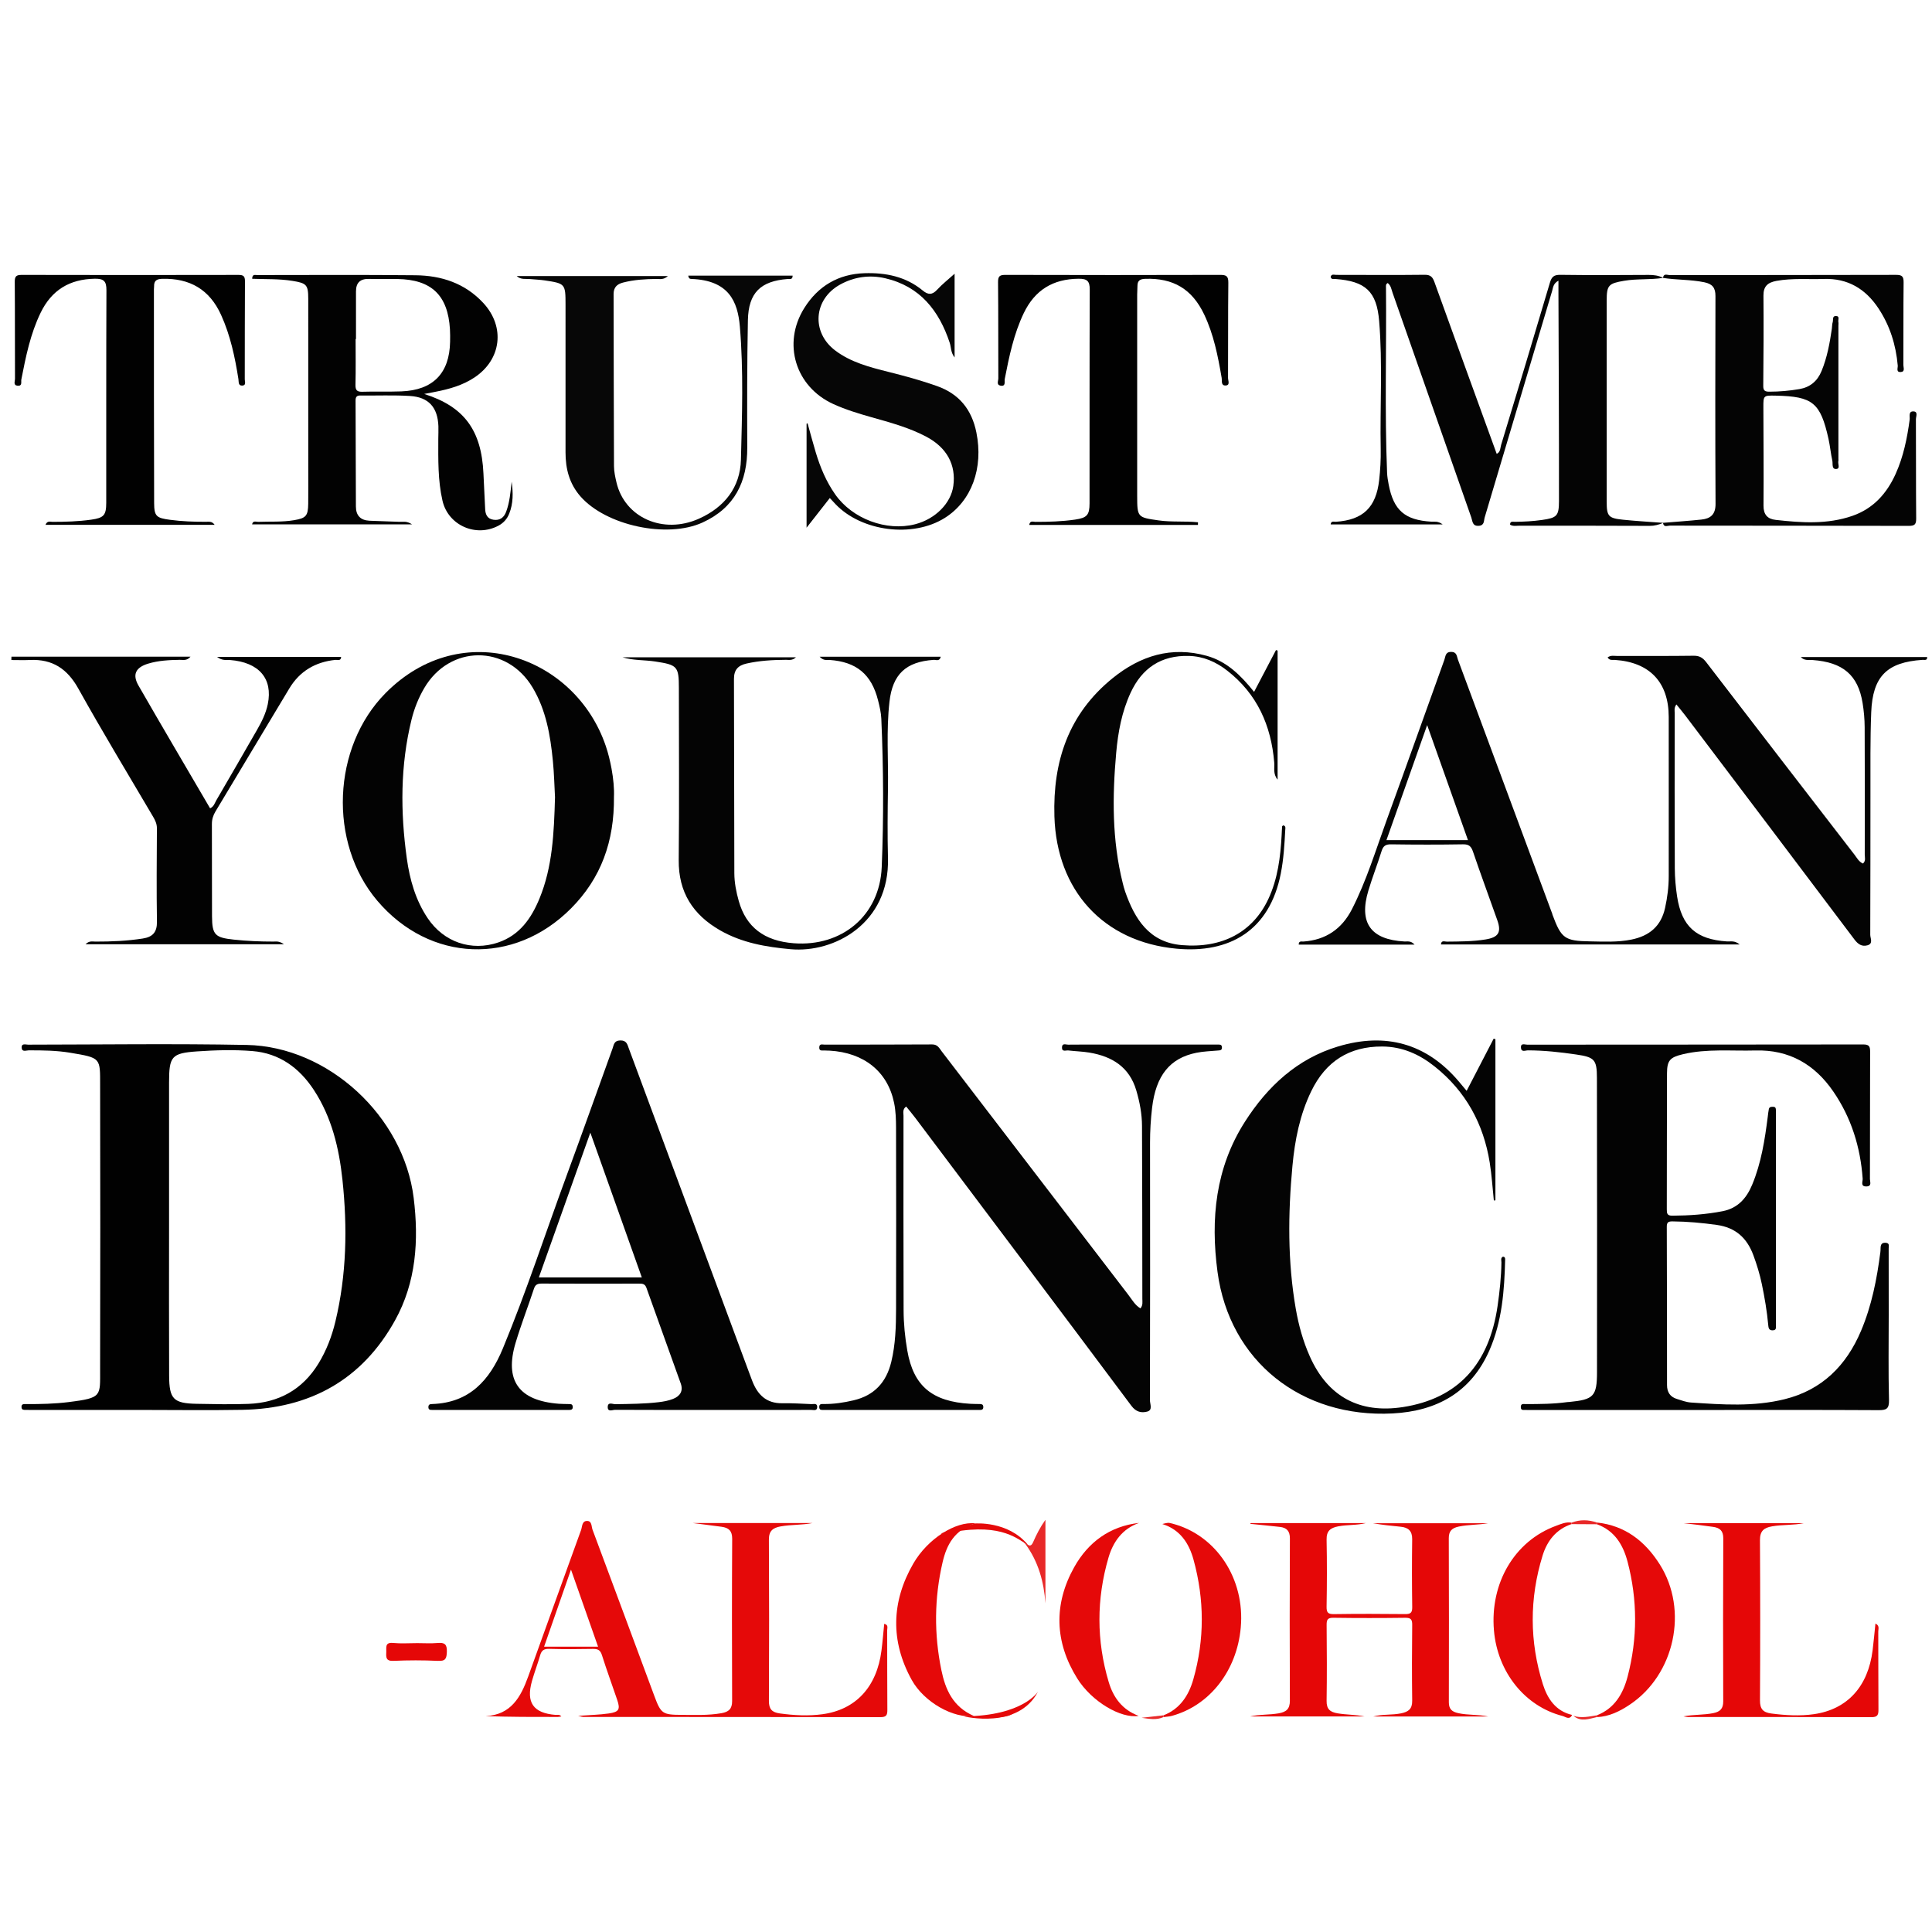 <?xml version="1.0" encoding="utf-8"?>
<!-- Generator: Adobe Illustrator 16.0.0, SVG Export Plug-In . SVG Version: 6.00 Build 0)  -->
<!DOCTYPE svg PUBLIC "-//W3C//DTD SVG 1.1//EN" "http://www.w3.org/Graphics/SVG/1.1/DTD/svg11.dtd">
<svg version="1.1" id="Layer_1" xmlns="http://www.w3.org/2000/svg" xmlns:xlink="http://www.w3.org/1999/xlink" x="0px" y="0px"
	 width="400px" height="400px" viewBox="0 0 400 400" enable-background="new 0 0 400 400" xml:space="preserve">
<g>
	<path fill-rule="evenodd" clip-rule="evenodd" fill="#010101" d="M29.058,291.912c-7.508,0-15.016,0-22.524,0
		c-0.402,0-0.806,0.012-1.207-0.005c-0.386-0.015-0.832,0.045-0.872-0.543c-0.051-0.755,0.508-0.664,0.954-0.662
		c2.951,0.013,5.897-0.052,8.83-0.418c6.969-0.871,6.475-1.219,6.489-6.822c0.049-19.575,0.045-39.15,0.002-58.725
		c-0.012-5.715,0.239-5.707-6.184-6.776c-2.841-0.474-5.736-0.51-8.624-0.496c-0.501,0.003-1.376,0.407-1.436-0.537
		c-0.063-0.989,0.831-0.642,1.331-0.642c15.083-0.016,30.171-0.232,45.249,0.058c16.945,0.326,32.5,14.817,34.579,31.649
		c1.09,8.83,0.521,17.478-3.855,25.373c-6.832,12.327-17.639,18.277-31.617,18.524C43.138,292.016,36.097,291.912,29.058,291.912z
		 M35.003,253.882c0,10.323-0.033,20.646,0.015,30.97c0.022,4.851,0.915,5.708,5.778,5.794c3.552,0.064,7.11,0.15,10.657,0.011
		c6.242-0.248,11.16-2.929,14.475-8.342c1.659-2.708,2.775-5.638,3.511-8.7c2.328-9.688,2.509-19.509,1.46-29.355
		c-0.698-6.56-2.216-12.92-5.897-18.558c-3.022-4.63-7.187-7.648-12.753-8.092c-3.792-0.303-7.646-0.194-11.449,0.07
		c-5.308,0.369-5.793,1.045-5.797,6.439C34.995,234.04,35,243.96,35.003,253.882z"/>
	<path fill-rule="evenodd" clip-rule="evenodd" fill="#030303" d="M352.865,291.922c-11.935-0.001-23.87-0.001-35.806-0.001
		c-0.402,0-0.805,0.018-1.206-0.005c-0.432-0.021-0.996,0.159-0.987-0.615c0.009-0.77,0.575-0.599,1.002-0.599
		c2.883-0.004,5.766-0.015,8.63-0.415c0.133-0.019,0.268-0.012,0.401-0.024c5.032-0.491,5.737-1.156,5.744-6.144
		c0.029-20.316,0.019-40.633-0.016-60.949c-0.007-3.814-0.513-4.295-4.293-4.848c-3.316-0.485-6.643-0.853-10.004-0.857
		c-0.489-0.001-1.349,0.447-1.433-0.523c-0.091-1.063,0.818-0.653,1.301-0.654c23.199-0.021,46.398-0.008,69.598-0.045
		c1.231-0.002,1.396,0.471,1.393,1.521c-0.032,8.783-0.01,17.566-0.038,26.35c-0.002,0.552,0.445,1.481-0.699,1.524
		c-1.336,0.05-0.764-1.026-0.805-1.603c-0.466-6.545-2.354-12.612-6.076-18.041c-3.868-5.643-9.152-8.696-16.12-8.505
		c-5.014,0.139-10.061-0.404-15.022,0.777c-2.661,0.633-3.283,1.269-3.294,3.947c-0.035,9.387-0.014,18.774-0.042,28.161
		c-0.002,0.857,0.069,1.327,1.151,1.321c3.495-0.021,6.958-0.261,10.394-0.928c3.154-0.612,4.97-2.684,6.139-5.502
		c1.866-4.497,2.605-9.252,3.216-14.036c0.067-0.531,0.117-1.066,0.224-1.589c0.107-0.524,0.542-0.5,0.952-0.484
		c0.454,0.017,0.509,0.331,0.513,0.682c0.005,0.401,0.005,0.805,0.005,1.207c0,14.147,0,28.295,0,42.442
		c0,0.269,0.019,0.538-0.004,0.804c-0.041,0.482,0.216,1.121-0.68,1.14c-0.784,0.016-0.857-0.529-0.905-1.06
		c-0.26-2.871-0.744-5.708-1.331-8.526c-0.424-2.031-1.028-4.008-1.748-5.958c-1.317-3.567-3.671-5.733-7.572-6.279
		c-3.063-0.43-6.114-0.707-9.202-0.731c-0.85-0.006-1.159,0.203-1.155,1.112c0.041,10.93,0.047,21.858,0.05,32.787
		c0.001,1.459,0.646,2.437,2.038,2.864c0.954,0.293,1.921,0.669,2.902,0.735c6.484,0.442,12.992,0.902,19.393-0.68
		c7.744-1.913,12.78-6.948,15.833-14.154c2.211-5.223,3.288-10.726,4.005-16.315c0.034-0.266,0.036-0.535,0.042-0.803
		c0.016-0.678,0.182-1.164,1.03-1.121c0.905,0.045,0.646,0.698,0.647,1.169c0.016,4.559,0.01,9.118,0.01,13.678
		c0,5.9-0.097,11.803,0.057,17.7c0.049,1.882-0.569,2.12-2.225,2.11C376.869,291.89,364.866,291.922,352.865,291.922z"/>
	<path fill-rule="evenodd" clip-rule="evenodd" fill="#040404" d="M347.082,145.846c-0.522,0.702-0.354,1.251-0.354,1.755
		c-0.011,10.727-0.027,21.452,0.021,32.179c0.009,1.936,0.183,3.888,0.473,5.803c0.948,6.25,3.98,8.929,10.341,9.33
		c0.736,0.046,1.566-0.241,2.619,0.632c-20.893,0-41.361,0-61.846,0c0.057-0.942,0.771-0.587,1.202-0.591
		c2.682-0.027,5.362-0.019,8.021-0.449c2.675-0.433,3.333-1.47,2.443-3.984c-1.67-4.724-3.411-9.422-5.024-14.164
		c-0.382-1.123-0.83-1.57-2.079-1.55c-4.96,0.083-9.923,0.076-14.883,0.003c-1.139-0.018-1.643,0.333-1.975,1.399
		c-0.855,2.74-1.905,5.421-2.733,8.169c-2.018,6.692,0.485,10.171,7.478,10.546c0.596,0.032,1.301-0.219,2.082,0.65
		c-8.217,0-16.094,0-23.981,0c-0.015-0.839,0.598-0.611,0.999-0.641c4.609-0.33,7.929-2.6,10.016-6.684
		c3.021-5.913,4.935-12.264,7.198-18.473c4.026-11.046,7.958-22.126,11.945-33.186c0.248-0.686,0.182-1.624,1.397-1.625
		c1.211,0,1.161,0.948,1.413,1.624c6.521,17.529,13.021,35.065,19.524,52.602c0.023,0.062,0.023,0.133,0.047,0.195
		c1.823,4.9,2.525,5.432,7.734,5.514c2.874,0.046,5.752,0.213,8.611-0.37c3.705-0.757,6.133-2.753,6.966-6.563
		c0.476-2.173,0.756-4.348,0.755-6.568c-0.006-10.995,0.019-21.989-0.002-32.984c-0.013-7.179-3.955-11.311-11.153-11.786
		c-0.476-0.031-1.051,0.181-1.507-0.51c0.653-0.495,1.325-0.31,1.93-0.312c5.296-0.015,10.594,0.034,15.889-0.041
		c1.22-0.017,1.902,0.419,2.619,1.354c10.192,13.289,20.425,26.547,30.66,39.804c0.518,0.671,0.913,1.482,1.774,1.864
		c0.638-0.544,0.373-1.263,0.374-1.88c0.019-8.783,0.028-17.565-0.017-26.347c-0.009-1.668-0.159-3.353-0.427-5
		c-0.942-5.802-4.083-8.457-10.347-8.907c-0.817-0.059-1.696,0.186-2.444-0.617c8.715,0,17.431,0,26.155,0
		c0.051,0.785-0.567,0.555-0.969,0.582c-7.344,0.489-10.316,3.399-10.612,10.862c-0.225,5.69-0.147,11.393-0.16,17.091
		c-0.021,9.653,0.011,19.309-0.04,28.962c-0.004,0.724,0.68,1.849-0.604,2.19c-1.148,0.305-1.933-0.232-2.671-1.214
		c-11.639-15.469-23.322-30.904-35-46.344C348.36,147.399,347.737,146.663,347.082,145.846z M295.478,150.122
		c-2.896,8.185-5.649,15.965-8.431,23.823c5.696,0,11.168,0,16.882,0C301.118,166.023,298.361,158.25,295.478,150.122z"/>
	<path fill-rule="evenodd" clip-rule="evenodd" fill="#040404" d="M236.115,270.886c0.551-0.652,0.395-1.354,0.395-1.988
		c-0.007-11.936-0.022-23.871-0.07-35.807c-0.011-2.488-0.475-4.916-1.177-7.31c-1.427-4.865-4.999-7.058-9.686-7.848
		c-1.447-0.245-2.931-0.271-4.393-0.448c-0.498-0.06-1.37,0.382-1.31-0.682c0.052-0.885,0.808-0.513,1.252-0.518
		c2.682-0.035,5.364-0.018,8.047-0.018c7.242,0,14.483,0,21.726,0c0.402,0,0.805-0.014,1.207,0.005
		c0.371,0.016,0.821-0.1,0.879,0.507c0.067,0.719-0.402,0.681-0.894,0.724c-1.465,0.127-2.951,0.176-4.388,0.462
		c-5.505,1.1-8.396,4.733-9.176,11.404c-0.279,2.398-0.426,4.802-0.423,7.222c0.021,17.77,0.021,35.539-0.021,53.309
		c-0.002,0.794,0.639,2.051-0.579,2.361c-1.2,0.307-2.298,0.086-3.262-1.205c-14.872-19.914-29.823-39.771-44.761-59.638
		c-0.593-0.788-1.234-1.54-1.866-2.323c-0.798,0.577-0.554,1.301-0.555,1.912c-0.011,13.411-0.021,26.821,0.022,40.232
		c0.008,2.814,0.284,5.623,0.769,8.4c1.276,7.315,5.126,10.555,13.053,11.005c0.669,0.038,1.34,0.036,2.011,0.048
		c0.369,0.005,0.634,0.101,0.665,0.545c0.038,0.546-0.246,0.698-0.723,0.684c-0.335-0.009-0.67,0-1.006,0
		c-10.192,0-20.384,0-30.577,0c-0.268,0-0.537,0.01-0.804-0.002c-0.385-0.017-0.813,0.057-0.852-0.545
		c-0.049-0.743,0.458-0.689,0.927-0.685c2.088,0.023,4.128-0.285,6.161-0.762c4.303-1.006,6.797-3.722,7.823-7.955
		c0.877-3.618,0.982-7.3,0.992-10.984c0.032-12.472,0.027-24.944-0.004-37.416c-0.004-1.735-0.051-3.508-0.396-5.199
		c-1.324-6.515-6.243-10.446-13.37-10.848c-0.334-0.02-0.672,0.004-1.004-0.033c-0.473-0.052-1.175,0.238-1.125-0.683
		c0.042-0.771,0.647-0.53,1.049-0.531c7.443-0.015,14.886,0.015,22.329-0.038c1.136-0.008,1.478,0.79,1.976,1.44
		c12.886,16.799,25.754,33.612,38.641,50.413C234.37,269.073,234.98,270.207,236.115,270.886z"/>
	<path fill-rule="evenodd" clip-rule="evenodd" fill="#030303" d="M147.467,291.913c-6.703,0-13.407,0.014-20.11-0.025
		c-0.529-0.003-1.559,0.53-1.534-0.601c0.024-1.098,1.034-0.555,1.573-0.563c3.016-0.056,6.029-0.061,9.032-0.424
		c1.005-0.122,1.983-0.301,2.921-0.67c1.477-0.579,2.137-1.657,1.595-3.186c-2.348-6.608-4.762-13.194-7.105-19.805
		c-0.302-0.851-0.834-0.879-1.539-0.877c-6.704,0.012-13.407,0.02-20.111-0.01c-0.833-0.003-1.339,0.153-1.632,1.038
		c-1.237,3.742-2.665,7.424-3.799,11.195c-2.361,7.845,0.645,12.021,8.955,12.65c0.667,0.05,1.34,0.038,2.01,0.06
		c0.389,0.013,0.813-0.056,0.853,0.546c0.038,0.556-0.26,0.672-0.723,0.672c-9.452-0.003-18.903-0.001-28.355-0.002
		c-0.411-0.001-0.812,0.004-0.805-0.598c0.006-0.567,0.363-0.609,0.793-0.624c7.693-0.253,11.887-4.9,14.624-11.506
		c4.887-11.794,8.832-23.933,13.242-35.901c3.209-8.71,6.307-17.463,9.466-26.192c0.276-0.763,0.29-1.646,1.584-1.68
		c1.352-0.035,1.486,0.85,1.8,1.693c8.322,22.415,16.64,44.831,24.959,67.248c0.186,0.502,0.375,1.002,0.565,1.502
		c1.092,2.875,2.916,4.727,6.241,4.675c2.008-0.032,4.018,0.09,6.026,0.178c0.465,0.02,1.211-0.262,1.201,0.607
		c-0.01,0.86-0.753,0.593-1.215,0.595c-6.837,0.018-13.675,0.012-20.512,0.012C147.467,291.918,147.467,291.916,147.467,291.913z
		 M122.224,234.503c-3.666,10.306-7.146,20.093-10.66,29.972c7.213,0,14.146,0,21.317,0
		C129.361,254.575,125.893,244.82,122.224,234.503z"/>
	<path fill-rule="evenodd" clip-rule="evenodd" fill="#040404" d="M344.31,108.274c-0.884,0.353-1.748,0.606-2.751,0.601
		c-8.982-0.049-17.966-0.025-26.948-0.037c-0.654-0.001-1.34,0.168-1.965-0.204c-0.028-0.796,0.592-0.591,0.988-0.597
		c1.878-0.022,3.745-0.116,5.61-0.383c3.084-0.441,3.519-0.816,3.525-3.902c0.017-7.843-0.016-15.686-0.037-23.528
		c-0.018-6.502-0.049-13.004-0.073-19.505c-0.004-0.783,0-1.566,0-2.604c-1.099,0.586-1.102,1.437-1.313,2.146
		c-4.652,15.621-9.295,31.245-13.956,46.863c-0.205,0.687-0.011,1.659-1.234,1.742c-1.341,0.092-1.275-0.981-1.533-1.714
		c-5.445-15.502-10.864-31.013-16.299-46.519c-0.25-0.714-0.341-1.532-1.017-2.034c-0.432,0.234-0.357,0.594-0.354,0.896
		c0.123,12.801-0.291,25.604,0.229,38.403c0.033,0.797,0.172,1.596,0.321,2.382c1.022,5.384,3.348,7.397,8.848,7.725
		c0.648,0.039,1.347-0.174,2.333,0.565c-7.978,0-15.568,0-23.184,0c0.078-0.799,0.683-0.519,1.072-0.544
		c5.635-0.375,8.323-2.966,8.966-8.604c0.243-2.136,0.359-4.273,0.32-6.42c-0.164-8.843,0.413-17.699-0.32-26.53
		c-0.51-6.138-2.819-8.259-9.074-8.713c-0.352-0.026-0.837,0.168-0.966-0.448c0.185-0.657,0.75-0.402,1.149-0.402
		c6.1-0.006,12.2,0.059,18.3-0.019c1.295-0.017,1.682,0.511,2.067,1.584c4.249,11.815,8.549,23.613,12.863,35.492
		c0.818-0.399,0.727-1.241,0.912-1.853c3.403-11.184,6.786-22.374,10.1-33.583c0.367-1.244,0.854-1.647,2.168-1.629
		c6.1,0.082,12.2,0.057,18.3,0.017c1.051-0.007,2.022,0.123,2.953,0.591c-0.001,0-0.015,0.028-0.015,0.028
		c-2.661,0.417-5.368,0.138-8.037,0.594c-3.21,0.548-3.609,0.895-3.611,4.097c-0.005,13.88-0.004,27.759,0.001,41.638
		c0.001,3.01,0.341,3.424,3.414,3.737c2.737,0.28,5.488,0.433,8.233,0.642L344.31,108.274z"/>
	<path fill-rule="evenodd" clip-rule="evenodd" fill="#030303" d="M127.113,164.951c0.09,9.286-2.679,16.864-8.864,23.1
		c-11.807,11.902-29.291,11.219-40.141-1.573c-10.173-11.994-9.334-31.81,1.714-42.976c15.857-16.024,39.283-7.708,45.607,10.972
		c0.512,1.513,0.888,3.086,1.182,4.658C127.004,161.24,127.188,163.38,127.113,164.951z M114.908,165.056
		c-0.123-2.18-0.179-4.863-0.441-7.527c-0.518-5.281-1.408-10.49-4.175-15.146c-5.354-9.008-17.209-8.931-22.485,0.125
		c-1.184,2.033-2.045,4.208-2.605,6.487c-2.337,9.502-2.311,19.101-0.978,28.721c0.609,4.397,1.812,8.645,4.327,12.391
		c3.324,4.952,9.053,6.918,14.62,5.013c4.422-1.513,6.831-4.986,8.514-9.064C114.395,179.486,114.698,172.527,114.908,165.056z"/>
	<path fill-rule="evenodd" clip-rule="evenodd" fill="#040404" d="M309.285,248.549c-0.277-2.614-0.437-5.248-0.851-7.841
		c-1.288-8.051-4.972-14.78-11.393-19.896c-3.16-2.518-6.686-4.117-10.843-4.142c-6.894-0.041-11.737,3.12-14.714,9.245
		c-2.373,4.884-3.403,10.149-3.898,15.483c-0.921,9.898-1.017,19.804,0.704,29.649c0.589,3.367,1.5,6.648,2.893,9.779
		c3.701,8.318,10.283,11.892,19.297,10.492c11.268-1.749,17.823-8.767,19.58-20.943c0.431-2.987,0.756-5.979,0.793-9.002
		c0.005-0.403-0.218-0.934,0.318-1.191c0.401,0.028,0.46,0.29,0.453,0.561c-0.155,6.448-0.625,12.858-3.268,18.861
		c-3.822,8.682-10.899,12.558-20.021,13.035c-18.802,0.984-33.782-10.765-36.26-29.306c-1.469-10.988-0.421-21.563,5.686-31.109
		c4.662-7.288,10.807-13.026,19.281-15.567c9.779-2.933,18.244-0.69,24.971,7.232c0.477,0.561,0.943,1.127,1.64,1.958
		c1.909-3.687,3.749-7.239,5.589-10.792c0.122,0.031,0.245,0.062,0.367,0.094c0,11.123,0,22.246,0,33.37
		C309.501,248.529,309.393,248.539,309.285,248.549z"/>
	<path fill-rule="evenodd" clip-rule="evenodd" fill="#020202" d="M87.825,81.565c8.295,2.62,11.858,7.527,12.267,16.46
		c0.113,2.475,0.224,4.95,0.359,7.423c0.06,1.089,0.449,1.957,1.684,2.155c1.361,0.219,2.212-0.461,2.652-1.635
		c0.75-1.999,0.911-4.125,1.145-6.24c0.318,2.261,0.353,4.488-0.511,6.637c-0.44,1.097-1.185,1.921-2.236,2.479
		c-4.658,2.468-10.402-0.083-11.571-5.176c-0.968-4.216-0.875-8.513-0.869-12.8c0.002-0.871,0.055-1.743,0.023-2.613
		c-0.143-3.898-2.003-6.031-5.879-6.271c-3.406-0.211-6.833-0.057-10.25-0.1c-0.805-0.011-1.024,0.318-1.021,1.07
		c0.038,7.304,0.054,14.609,0.069,21.913c0.005,1.88,0.969,2.853,2.805,2.945c2.073,0.104,4.149,0.129,6.222,0.226
		c0.708,0.033,1.458-0.224,2.598,0.527c-11.345,0-22.216,0-33.116,0c0.166-0.855,0.835-0.504,1.274-0.521
		c2.475-0.094,4.957,0.074,7.421-0.345c2.455-0.417,2.895-0.871,2.925-3.42c0.029-2.412,0.008-4.825,0.008-7.238
		c0-11.728,0.004-23.456-0.003-35.184c-0.002-2.912-0.361-3.232-3.277-3.705c-2.761-0.447-5.558-0.325-8.332-0.432
		c0.012-1.019,0.629-0.77,1.019-0.77c10.923-0.007,21.848-0.07,32.771,0.04c5.395,0.054,10.283,1.649,14.081,5.76
		c4.538,4.913,3.741,11.675-1.83,15.391c-2.438,1.625-5.193,2.41-8.03,2.961C89.571,81.23,88.919,81.354,87.825,81.565z
		 M73.704,70.201c-0.026,0-0.053,0-0.079,0c0,3.151,0.049,6.304-0.026,9.453c-0.027,1.151,0.327,1.491,1.466,1.453
		c2.679-0.088,5.365,0.028,8.043-0.076c6.555-0.254,9.953-3.749,10.078-10.264c0.016-0.871,0.022-1.745-0.03-2.613
		c-0.425-7.027-3.826-10.281-10.87-10.39c-1.944-0.03-3.89,0.049-5.833-0.016c-1.85-0.062-2.752,0.754-2.751,2.598
		C73.706,63.632,73.704,66.917,73.704,70.201z"/>
	<path fill-rule="evenodd" clip-rule="evenodd" fill="#020202" d="M2.371,135.958c12.252,0,24.504,0,37.071,0
		c-0.786,0.91-1.553,0.643-2.2,0.653c-2.217,0.035-4.426,0.142-6.559,0.785c-2.59,0.782-3.328,2.246-2.016,4.531
		c4.888,8.508,9.879,16.956,14.831,25.428c0.799-0.37,0.951-1.086,1.275-1.642c2.832-4.852,5.639-9.719,8.437-14.591
		c0.967-1.683,1.834-3.405,2.233-5.338c1.089-5.277-1.812-8.669-7.821-9.136c-0.741-0.058-1.561,0.2-2.68-0.633
		c8.872,0,17.268,0,25.685,0c-0.054,0.912-0.763,0.562-1.198,0.607c-4.132,0.431-7.365,2.325-9.52,5.9
		c-5.111,8.48-10.185,16.983-15.288,25.468c-0.498,0.828-0.756,1.659-0.751,2.644c0.032,6.369-0.007,12.739,0.027,19.108
		c0.021,3.816,0.64,4.383,4.485,4.794c2.739,0.293,5.479,0.412,8.229,0.409c0.564-0.001,1.175-0.155,2.172,0.553
		c-13.919,0-27.338,0-41.064,0c0.742-0.767,1.428-0.551,2.02-0.55c3.287,0.007,6.56-0.128,9.817-0.635
		c2.051-0.318,2.971-1.305,2.938-3.492c-0.098-6.435-0.048-12.872-0.009-19.309c0.005-0.934-0.339-1.655-0.786-2.417
		c-5.189-8.821-10.498-17.577-15.474-26.518c-2.286-4.108-5.362-6.147-10.011-5.933c-1.285,0.059-2.574,0.009-3.861,0.009
		C2.357,136.422,2.363,136.19,2.371,135.958z"/>
	<path fill-rule="evenodd" clip-rule="evenodd" fill="#040404" d="M344.31,108.274l-0.015-0.027c2.653-0.22,5.312-0.399,7.959-0.675
		c1.894-0.197,2.941-1.046,2.931-3.246c-0.076-14.344-0.06-28.689-0.018-43.034c0.005-1.723-0.636-2.511-2.33-2.857
		c-2.828-0.577-5.711-0.459-8.542-0.897c0,0,0.014-0.028,0.015-0.028c0.146-0.985,0.934-0.548,1.408-0.549
		c15.617-0.027,31.235-0.008,46.853-0.051c1.257-0.004,1.563,0.348,1.55,1.576c-0.066,5.697-0.019,11.395-0.049,17.092
		c-0.003,0.507,0.409,1.386-0.538,1.448c-1.028,0.068-0.583-0.856-0.626-1.343c-0.377-4.277-1.621-8.262-3.998-11.847
		c-2.667-4.023-6.341-6.245-11.286-6.081c-3.275,0.109-6.56-0.202-9.826,0.4c-1.785,0.329-2.708,1.091-2.692,3.04
		c0.052,6.233,0.018,12.467-0.041,18.7c-0.01,1.023,0.381,1.199,1.286,1.198c2.085-0.003,4.148-0.184,6.198-0.537
		c2.229-0.384,3.727-1.654,4.589-3.746c1.156-2.81,1.69-5.763,2.127-8.743c0.067-0.463,0.043-0.952,0.182-1.391
		c0.142-0.447-0.146-1.252,0.65-1.246c0.888,0.008,0.412,0.793,0.516,1.236c0.06,0.254,0.011,0.534,0.011,0.802
		c0,9.183,0,18.366,0,27.549c0,0.134,0.031,0.278-0.006,0.401c-0.175,0.577,0.471,1.618-0.438,1.681
		c-0.997,0.07-0.677-1.09-0.814-1.712c-0.332-1.5-0.465-3.042-0.799-4.541c-1.668-7.483-3.26-8.772-10.896-8.931
		c-2.581-0.054-2.587-0.054-2.581,2.456c0.016,6.77,0.084,13.54,0.027,20.308c-0.015,1.861,0.82,2.77,2.516,2.959
		c5.339,0.597,10.686,0.97,15.889-0.835c4.316-1.497,7.122-4.623,8.955-8.694c1.607-3.569,2.378-7.362,2.898-11.22
		c0.086-0.637-0.322-1.763,0.796-1.711c0.998,0.046,0.496,1.074,0.499,1.634c0.038,6.836-0.007,13.674,0.055,20.51
		c0.011,1.224-0.281,1.559-1.537,1.556c-16.489-0.046-32.979-0.026-49.468-0.053C345.243,108.823,344.455,109.26,344.31,108.274z"/>
	<path fill-rule="evenodd" clip-rule="evenodd" fill="#040404" d="M169.693,135.963c8.594,0,16.808,0,25.076,0
		c-0.223,1.035-0.98,0.624-1.475,0.657c-5.75,0.393-8.498,2.984-9.141,8.677c-0.671,5.951-0.213,11.921-0.307,17.882
		c-0.076,4.826-0.124,9.656,0,14.48c0.349,13.593-11.205,19.676-20.148,18.866c-5.112-0.463-10.074-1.313-14.601-3.905
		c-5.636-3.229-8.642-7.894-8.575-14.568c0.118-11.865,0.036-23.732,0.032-35.599c-0.001-4.519-0.333-4.799-4.898-5.496
		c-2.247-0.343-4.52-0.191-6.755-0.868c11.854,0,23.71,0,35.892,0c-0.778,0.715-1.457,0.515-2.053,0.519
		c-2.751,0.017-5.481,0.166-8.182,0.773c-1.766,0.397-2.605,1.317-2.598,3.196c0.049,13.408,0.029,26.815,0.078,40.223
		c0.007,1.941,0.387,3.867,0.913,5.739c1.521,5.415,5.279,8.284,11.383,8.749c9.987,0.76,17.799-5.745,18.217-15.749
		c0.426-10.241,0.364-20.507-0.085-30.758c-0.055-1.257-0.357-2.518-0.665-3.747c-1.359-5.435-4.483-8.011-10.055-8.398
		C171.182,136.596,170.539,136.862,169.693,135.963z"/>
	<path fill-rule="evenodd" clip-rule="evenodd" fill="#010101" d="M44.435,108.664c-11.632,0-23.263,0-35.018,0
		c0.372-0.916,0.995-0.618,1.448-0.618c2.684,0.001,5.36-0.079,8.022-0.454c2.586-0.363,3.107-0.907,3.109-3.472
		c0.011-14.682-0.019-29.363,0.04-44.045c0.007-1.824-0.515-2.397-2.395-2.368c-5.222,0.083-8.943,2.341-11.222,7.028
		c-2.129,4.38-3.076,9.097-4,13.825c-0.095,0.486,0.252,1.39-0.763,1.301c-0.973-0.085-0.549-0.92-0.552-1.407
		c-0.031-6.703,0.007-13.408-0.048-20.111c-0.009-1.152,0.33-1.429,1.449-1.426c14.951,0.036,29.9,0.034,44.85,0.003
		c1.018-0.002,1.37,0.229,1.362,1.314c-0.049,6.771-0.017,13.542-0.04,20.313c-0.002,0.455,0.339,1.225-0.486,1.284
		c-0.906,0.064-0.739-0.781-0.825-1.324c-0.718-4.567-1.666-9.063-3.593-13.311c-2.38-5.246-6.452-7.608-12.146-7.471
		c-1.191,0.029-1.756,0.379-1.724,1.576c0.005,0.2-0.035,0.401-0.035,0.601c0.007,14.749-0.007,29.497,0.045,44.245
		c0.01,2.765,0.485,3.099,3.288,3.474c2.465,0.329,4.938,0.421,7.421,0.413C43.241,108.031,43.914,107.88,44.435,108.664z"/>
	<path fill-rule="evenodd" clip-rule="evenodd" fill="#010101" d="M248.023,108.682c-11.631,0-23.263,0-34.935,0
		c0.155-0.974,0.839-0.634,1.271-0.633c2.751,0.001,5.495-0.074,8.222-0.471c2.456-0.358,2.997-0.935,2.999-3.365
		c0.013-14.749-0.018-29.498,0.04-44.247c0.008-1.766-0.531-2.269-2.299-2.255c-5.309,0.039-9.073,2.343-11.363,7.121
		c-2.074,4.328-3.025,8.972-3.936,13.636c-0.103,0.523,0.288,1.591-0.884,1.376c-0.886-0.163-0.443-0.996-0.445-1.497
		c-0.035-6.637,0.016-13.274-0.058-19.91c-0.014-1.279,0.355-1.527,1.564-1.523c14.815,0.043,29.632,0.044,44.447,0
		c1.28-0.004,1.682,0.284,1.667,1.629c-0.075,6.569-0.021,13.14-0.06,19.709c-0.003,0.542,0.511,1.573-0.579,1.562
		c-0.909-0.009-0.644-1.006-0.747-1.613c-0.767-4.488-1.64-8.948-3.617-13.099c-2.512-5.271-6.406-7.569-12.205-7.373
		c-1.11,0.037-1.606,0.393-1.608,1.48c-0.001,0.603-0.055,1.205-0.056,1.808c-0.004,13.877-0.01,27.755,0.001,41.632
		c0.004,4.481,0.066,4.467,4.452,5.096c2.701,0.388,5.438,0.104,8.14,0.389C248.031,108.316,248.027,108.499,248.023,108.682z"/>
	<path fill-rule="evenodd" clip-rule="evenodd" fill="#E50909" d="M143.386,315.325c8.288,0,16.575,0,24.863,0
		c-2.191,0.444-4.424,0.301-6.622,0.7c-1.636,0.297-2.445,0.937-2.436,2.745c0.059,11.13,0.059,22.258,0.004,33.387
		c-0.008,1.698,0.624,2.365,2.271,2.591c2.945,0.405,5.906,0.563,8.82,0.164c6.947-0.95,11.253-5.692,12.211-13.171
		c0.235-1.835,0.381-3.681,0.57-5.543c0.924,0.197,0.611,0.863,0.613,1.314c0.023,5.497-0.01,10.995,0.036,16.492
		c0.01,1.077-0.202,1.517-1.412,1.514c-20.515-0.039-41.03-0.031-61.545-0.04c-0.188,0-0.377-0.077-1.066-0.23
		c2.446-0.179,4.409-0.212,6.336-0.491c2.141-0.31,2.42-0.846,1.76-2.801c-1.048-3.103-2.189-6.178-3.173-9.301
		c-0.333-1.059-0.882-1.281-1.881-1.263c-3.016,0.055-6.035,0.071-9.05-0.01c-1.054-0.027-1.558,0.313-1.843,1.302
		c-0.521,1.795-1.191,3.548-1.702,5.347c-1.27,4.472,0.277,6.659,4.888,7.024c0.375,0.03,0.81-0.158,1.188,0.319
		c-0.288,0.043-0.514,0.105-0.74,0.105c-4.942,0.006-9.884,0.005-14.936-0.169c5.28-0.274,7.288-3.975,8.8-8.157
		c3.661-10.121,7.283-20.257,10.963-30.372c0.248-0.681,0.157-1.82,1.16-1.882c1.12-0.069,0.957,1.122,1.207,1.79
		c4.284,11.459,8.527,22.935,12.789,34.402c1.382,3.72,1.677,3.94,5.702,3.96c2.745,0.013,5.49,0.128,8.224-0.354
		c1.498-0.264,2.2-0.898,2.193-2.509c-0.042-11.196-0.053-22.393,0.013-33.589c0.009-1.665-0.715-2.283-2.178-2.494
		C147.432,315.821,145.446,315.608,143.386,315.325z M123.823,340.927c-1.835-5.223-3.627-10.323-5.607-15.958
		c-1.982,5.683-3.75,10.752-5.566,15.958C116.485,340.927,120.063,340.927,123.823,340.927z"/>
	<path fill-rule="evenodd" clip-rule="evenodd" fill="#040404" d="M265.707,170.876c0.571,0.165,0.404,0.647,0.387,0.995
		c-0.154,3.008-0.335,6.003-0.918,8.979c-2.318,11.844-10.635,16.587-21.607,15.564c-15.178-1.413-24.801-12.106-25.264-27.379
		c-0.347-11.44,2.946-21.255,12.061-28.632c5.734-4.641,12.173-6.663,19.495-4.616c4.115,1.15,7.024,4.018,9.783,7.456
		c1.562-2.978,3.049-5.815,4.536-8.652c0.112,0.034,0.224,0.068,0.335,0.102c0,8.823,0,17.646,0,26.719
		c-0.992-1.183-0.605-2.412-0.696-3.513c-0.638-7.7-3.539-14.233-9.75-19.062c-2.317-1.802-4.904-2.954-7.915-3.034
		c-5.746-0.152-9.705,2.504-12.077,7.632c-1.821,3.936-2.599,8.147-2.981,12.426c-0.81,9.044-0.871,18.062,1.351,26.958
		c0.146,0.583,0.293,1.17,0.49,1.736c1.997,5.736,4.995,10.55,11.75,11.121c8.419,0.712,14.705-2.736,17.892-9.512
		c1.974-4.201,2.521-8.71,2.771-13.275c0.033-0.6,0.049-1.199,0.098-1.797C265.452,171.016,265.612,170.951,265.707,170.876z"/>
	<path fill-rule="evenodd" clip-rule="evenodd" fill="#E50707" d="M258.937,315.34c7.953,0,15.906,0,23.859,0
		c-1.884,0.483-3.818,0.305-5.718,0.672c-1.635,0.315-2.457,0.944-2.421,2.758c0.093,4.623,0.08,9.251-0.002,13.875
		c-0.023,1.265,0.339,1.561,1.564,1.543c4.893-0.073,9.787-0.061,14.681-0.008c1.097,0.013,1.503-0.241,1.486-1.424
		c-0.067-4.692-0.071-9.386-0.009-14.078c0.022-1.721-0.813-2.428-2.373-2.583c-1.92-0.191-3.84-0.385-5.758-0.725
		c7.949,0,15.899,0,23.85,0c-2.009,0.356-4.055,0.265-6.062,0.688c-1.378,0.289-2.084,0.883-2.078,2.401
		c0.04,11.328,0.042,22.657,0.013,33.986c-0.004,1.445,0.682,1.969,1.98,2.25c2.038,0.44,4.116,0.249,6.154,0.683
		c-7.924,0-15.848,0-23.771,0c1.878-0.502,3.828-0.261,5.732-0.645c1.561-0.316,2.339-0.921,2.316-2.63
		c-0.069-5.229-0.056-10.459,0.001-15.687c0.013-1.13-0.285-1.485-1.445-1.471c-4.96,0.063-9.923,0.068-14.882-0.003
		c-1.224-0.018-1.4,0.447-1.39,1.509c0.048,5.229,0.075,10.459-0.005,15.687c-0.026,1.726,0.715,2.33,2.305,2.594
		c1.848,0.306,3.714,0.255,5.557,0.642c-7.902,0-15.805,0-23.707,0c1.957-0.454,3.962-0.3,5.934-0.649
		c1.589-0.282,2.314-0.916,2.307-2.62c-0.048-11.195-0.049-22.391,0.005-33.586c0.008-1.552-0.673-2.224-2.056-2.385
		c-2.047-0.239-4.1-0.426-6.15-0.636C258.883,315.445,258.909,315.393,258.937,315.34z"/>
	<path fill-rule="evenodd" clip-rule="evenodd" fill="#060606" d="M167.197,87.627c0.564,2.018,1.096,4.045,1.7,6.051
		c0.931,3.088,2.166,6.046,4.035,8.699c3.567,5.065,10.61,7.68,16.529,6.163c4.171-1.07,7.414-4.318,7.912-7.925
		c0.602-4.344-1.316-7.935-5.579-10.195c-3.625-1.923-7.58-2.967-11.503-4.079c-2.637-0.747-5.254-1.547-7.756-2.687
		c-7.841-3.574-10.605-12.525-6.029-19.854c2.857-4.576,7.063-7.068,12.488-7.239c4.386-0.138,8.555,0.696,12.046,3.586
		c1.155,0.957,1.99,0.916,3.008-0.192c1.018-1.107,2.219-2.045,3.591-3.284c0,5.943,0,11.492,0,17.332
		c-0.825-1.046-0.705-2.105-1.005-3.014c-2.218-6.711-6.186-11.724-13.367-13.381c-3.2-0.738-6.4-0.316-9.348,1.316
		c-5.479,3.033-5.997,9.862-1.004,13.635c3.284,2.482,7.196,3.471,11.091,4.45c3.372,0.847,6.72,1.757,10,2.923
		c4.584,1.628,7.181,4.86,8.14,9.593c1.497,7.381-0.98,14.209-6.542,17.706c-6.636,4.172-17.228,2.828-22.638-2.872
		c-0.361-0.382-0.717-0.77-1.164-1.25c-1.581,2.019-3.105,3.966-4.812,6.145c0-7.327,0-14.426,0-21.526
		C167.06,87.694,167.128,87.661,167.197,87.627z"/>
	<path fill-rule="evenodd" clip-rule="evenodd" fill="#070707" d="M142.498,57.066c7.239,0,14.418,0,21.606,0
		c-0.004,0.918-0.613,0.667-1.016,0.697c-5.622,0.429-8.131,2.851-8.244,8.549c-0.173,8.781-0.166,17.566-0.131,26.35
		c0.028,7.074-2.593,12.471-9.255,15.518c-7.338,3.355-19.987,0.645-25.288-5.414c-2.291-2.617-3.088-5.708-3.083-9.1
		c0.014-10.193,0.012-20.386,0.001-30.578c-0.004-4.34-0.056-4.394-4.322-5.033c-0.992-0.148-2-0.179-2.999-0.276
		c-0.938-0.091-1.93,0.179-2.792-0.63c10.302,0,20.603,0,31.304,0c-0.915,0.833-1.664,0.601-2.321,0.606
		c-2.35,0.021-4.678,0.153-6.971,0.748c-1.286,0.334-1.951,1.03-1.948,2.39c0.028,11.868,0.028,23.736,0.082,35.604
		c0.005,1.125,0.252,2.267,0.511,3.372c1.705,7.298,9.646,10.83,17.056,7.529c5.276-2.352,8.569-6.457,8.714-12.239
		c0.23-9.172,0.549-18.368-0.221-27.535c-0.439-5.221-2.3-9.596-10.056-9.871C142.866,57.746,142.592,57.695,142.498,57.066z"/>
	<path fill-rule="evenodd" clip-rule="evenodd" fill="#E50707" d="M348.55,355.358c2.053-0.404,4.13-0.262,6.168-0.672
		c1.406-0.283,2.061-0.919,2.056-2.427c-0.036-11.258-0.043-22.516,0.011-33.774c0.008-1.573-0.726-2.16-2.086-2.361
		c-2.038-0.304-4.084-0.531-6.139-0.768c8.304,0,16.608,0,24.912,0c-2.17,0.45-4.378,0.276-6.559,0.651
		c-1.74,0.299-2.542,0.979-2.531,2.867c0.065,11.057,0.067,22.115,0.004,33.172c-0.011,1.785,0.628,2.493,2.362,2.718
		c2.944,0.383,5.906,0.559,8.816,0.137c6.944-1.007,11.201-5.748,12.141-13.231c0.228-1.811,0.384-3.631,0.583-5.533
		c0.921,0.441,0.583,1.131,0.586,1.65c0.028,5.361-0.007,10.723,0.038,16.084c0.009,1.112-0.11,1.66-1.478,1.654
		c-12.665-0.057-25.331-0.032-37.997-0.04C349.142,355.485,348.846,355.402,348.55,355.358z"/>
	<path fill-rule="evenodd" clip-rule="evenodd" fill="#E50909" d="M201.959,315.4c-4.383,1.328-5.974,4.483-6.802,8.037
		c-1.725,7.402-1.789,14.878-0.258,22.327c0.827,4.029,2.39,7.655,6.782,9.531c-4.256,0.523-10.343-2.831-12.919-7.484
		c-4.432-8.005-4.233-16.192,0.329-24.09C192.056,318.589,197.864,314.905,201.959,315.4z"/>
	<path fill-rule="evenodd" clip-rule="evenodd" fill="#E50909" d="M240.898,355.137c3.439-1.34,5.223-4.137,6.168-7.456
		c2.346-8.233,2.308-16.535,0.04-24.769c-0.93-3.378-2.761-6.231-6.46-7.379c1.222-0.314,1.222-0.315,2.167-0.063
		c9.061,2.425,14.971,11.446,14.075,21.484c-0.795,8.921-6.387,16.119-14.229,18.29c-0.568,0.157-1.177,0.177-1.766,0.261
		C240.905,355.382,240.906,355.26,240.898,355.137z"/>
	<path fill-rule="evenodd" clip-rule="evenodd" fill="#E50909" d="M330.622,355.135c3.679-1.432,5.434-4.494,6.356-8.012
		c2.075-7.91,2.069-15.889-0.012-23.799c-0.911-3.465-2.681-6.432-6.343-7.743c0.014-0.119,0.012-0.239-0.008-0.359
		c5.858,0.614,10.013,3.906,13.026,8.676c5.979,9.464,3.087,22.799-6.19,29.014c-2.062,1.383-4.268,2.493-6.835,2.597
		C330.628,355.384,330.63,355.26,330.622,355.135z"/>
	<path fill-rule="evenodd" clip-rule="evenodd" fill="#E50909" d="M235.84,315.301c-3.481,1.218-5.382,3.907-6.347,7.217
		c-2.494,8.558-2.501,17.169,0.052,25.725c0.951,3.185,2.787,5.749,6.204,7.008c-3.64,0.616-9.72-2.932-12.729-7.764
		c-4.669-7.495-4.913-15.369-0.603-23.047C225.295,319.313,229.757,315.981,235.84,315.301z"/>
	<path fill-rule="evenodd" clip-rule="evenodd" fill="#E50909" d="M325.366,315.552c-3.202,1.072-5.058,3.487-5.996,6.533
		c-2.73,8.854-2.719,17.775,0.063,26.604c0.937,2.973,2.633,5.579,6.05,6.369c-0.532,1.137-1.364,0.374-1.978,0.217
		c-7.805-1.999-13.469-9.098-14.2-17.715c-0.834-9.828,4.28-18.488,12.793-21.631c1.054-0.389,2.102-0.878,3.284-0.677
		C325.349,315.351,325.343,315.45,325.366,315.552z"/>
	<path fill-rule="evenodd" clip-rule="evenodd" fill="#E50707" d="M86.383,340.192c1.403,0,2.814,0.094,4.206-0.025
		c1.422-0.123,1.98,0.211,1.926,1.802c-0.047,1.415-0.259,1.974-1.844,1.898c-3.065-0.146-6.146-0.143-9.212-0.002
		c-1.583,0.072-1.536-0.747-1.485-1.817c0.045-0.957-0.322-2.055,1.404-1.89C83.032,340.315,84.714,340.192,86.383,340.192z"/>
	<path fill-rule="evenodd" clip-rule="evenodd" fill="#E82828" d="M212.486,319.54c0.612,0.612,1.029,0.634,1.424-0.278
		c0.682-1.58,1.476-3.111,2.536-4.604c0,5.767,0,11.535,0,17.302c-0.313-4.443-1.457-8.62-4.137-12.273
		C212.367,319.636,212.427,319.587,212.486,319.54z"/>
	<path fill-rule="evenodd" clip-rule="evenodd" fill="#E82828" d="M325.366,315.552c-0.023-0.102-0.018-0.201,0.017-0.3
		c1.74-0.682,3.485-0.624,5.233-0.03c0.02,0.12,0.021,0.24,0.008,0.359C328.872,315.571,327.119,315.562,325.366,315.552z"/>
	<path fill-rule="evenodd" clip-rule="evenodd" fill="#E82828" d="M205.799,355.672c1.507-0.591,3.131-0.636,4.551-1.409
		C209.083,355.305,208.939,355.35,205.799,355.672z"/>
	<path fill-rule="evenodd" clip-rule="evenodd" fill="#E82828" d="M330.622,355.135c0.008,0.125,0.006,0.249-0.005,0.373
		c-1.64,0.358-3.296,1.047-4.849-0.254C327.4,355.769,329.01,355.395,330.622,355.135z"/>
	<path fill-rule="evenodd" clip-rule="evenodd" fill="#E82828" d="M240.898,355.137c0.008,0.123,0.007,0.245-0.005,0.369
		c-1.475,0.676-3.001,0.36-4.531,0.144C237.875,355.478,239.387,355.308,240.898,355.137z"/>
	<path fill-rule="evenodd" clip-rule="evenodd" fill="#E82828" d="M212.31,319.686c-0.104-0.11-0.308-0.312-0.301-0.319
		c0.283-0.306,0.349,0.02,0.476,0.176C212.427,319.587,212.367,319.636,212.31,319.686z"/>
</g>
<path fill-rule="evenodd" clip-rule="evenodd" fill="#E50909" d="M201.854,315.423c0,0,6.829-0.579,10.917,4.367
	c-1.916-0.878-5.072-4.492-15.478-2.598C190.28,318.47,200.508,315.93,201.854,315.423z"/>
<path fill-rule="evenodd" clip-rule="evenodd" fill="#E50909" d="M199.565,355.35c0,0,11.223,2.828,15.36-5.145
	C214.926,350.205,211.863,355.277,199.565,355.35z"/>
</svg>
